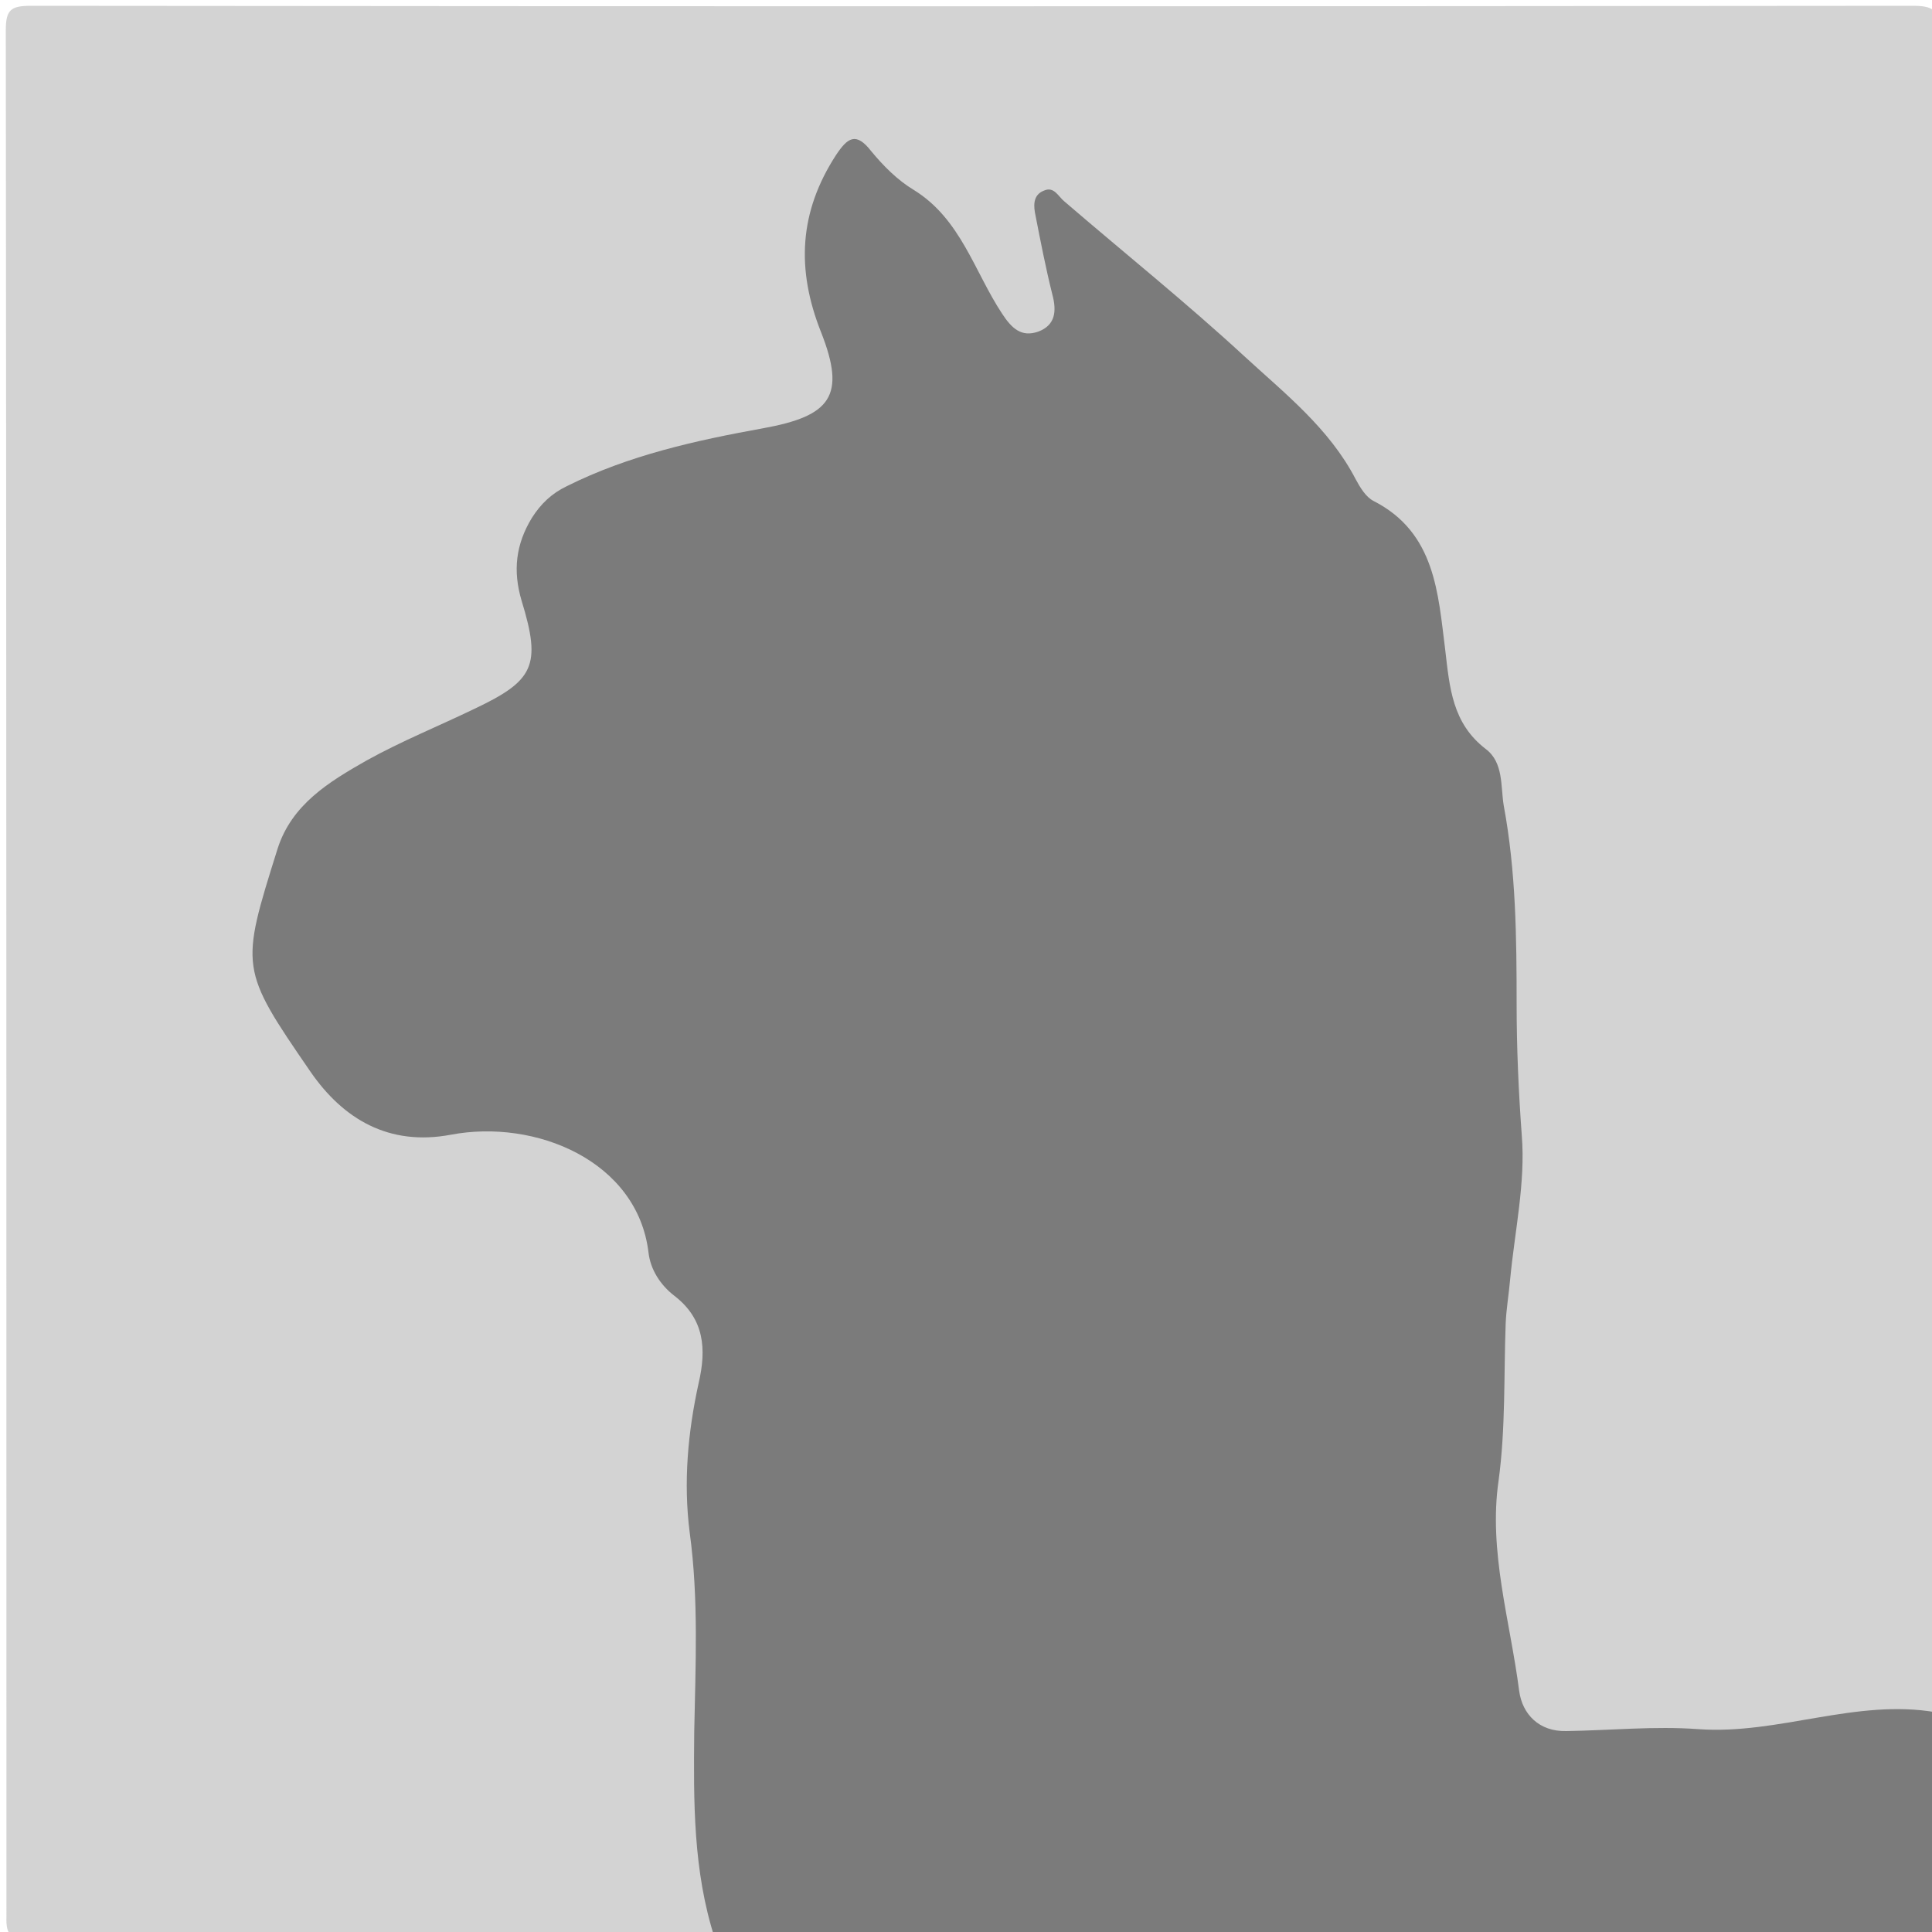 <?xml version="1.0" encoding="utf-8"?>
<!-- Generator: Adobe Illustrator 18.1.0, SVG Export Plug-In . SVG Version: 6.00 Build 0)  -->
<svg version="1.1" id="Livello_1" xmlns="http://www.w3.org/2000/svg" xmlns:xlink="http://www.w3.org/1999/xlink" x="0px" y="0px"
	 viewBox="0 0 300 300" enable-background="new 0 0 300 300" xml:space="preserve">
<g>
	<g>
		<path fill="#D3D3D3" d="M111,301c-35.5,0-71,0-106.4,0.1c-2.8,0-3.7-0.4-3.6-3.5C1,199.9,1,102.3,0.9,4.7c0-3.2,0.8-3.8,3.9-3.8
			C102.2,1,199.7,1,297.1,0.9c3.7,0,3.9,1.1,3.9,4.2C301,92.1,301,179,301,266c-1.8,1.9-4.1,2-6.5,1.9c-5.9-0.2-11.5,1.4-17.3,1.9
			c-11.5,1.1-23.2,1.8-34.8,0.7c-4.5-0.4-7.1-3.7-8-7.9c-2.5-12.6-4.8-25.2-2.7-38.2c0.1-0.7,0.2-1.3,0.2-2
			c-0.3-11.8,0.5-23.6,2-35.4c1.7-12.6-0.8-25.2-0.1-37.9c0.5-8.2-1.5-16.2-2.1-24.3c-0.2-3.3-1.3-6.5-3.9-8.9
			c-3.5-3.3-4.9-7.5-4.8-12.2c0.1-4.8-1.1-9.2-2.6-13.7c-1.4-4.2-3.1-8.1-7.2-10.3c-1.3-0.7-2.4-1.9-3.1-3.2
			c-5.6-9.1-13.4-16-21.5-22.8c-7.1-6-13.7-12.7-21.2-18.2c-1-0.8-1.8-2-3.7-2c-0.5,2.4,0.4,4.8,0.8,7.1c0.4,2.3,1,4.6,0.9,6.9
			c-0.1,2.3-1.2,4.2-3.4,5.1c-2.2,1-4.3,0.3-6-1.2c-2.5-2.3-4.4-5.1-5.6-8.2c-2.9-8.1-10.2-12.1-15.9-17.5c-2.2-2-3.4,0.1-4.2,1.6
			c-3.2,5.9-4.4,12.2-2.4,18.8c0.9,3,2.2,5.9,2.7,9.1c0.9,6.4-1.5,10.4-7.7,12c-5,1.4-10,2.6-15.1,3.5c-6.3,1.1-12.1,3.6-17.9,6.2
			c-5.9,2.7-8.5,8.4-7,14.8c0.3,1.3,0.7,2.6,0.9,3.9c1.3,7.8-0.4,11.4-7.3,15.2c-5.1,2.8-10.6,4.9-15.8,7.4
			c-8.8,4.3-14.3,10.4-17.5,20.3c-3,9.2-2,15.9,4.1,22.8c2.1,2.3,3.5,5.3,5.9,7.4c4.7,4.1,9.8,6.7,16.4,5.6c4.4-0.7,9.1-1,13.4,0.2
			c8.7,2.4,16,6.6,18.7,16.1c1,3.5,2.3,7,5,9.6c4,3.8,4.9,8.6,3.9,13.8c-1.9,9.9-1.7,19.8-0.9,29.8c0.9,10.4,0.3,21,0.2,31.5
			c0,7,0.2,14,1.7,20.9C112,297.9,112.3,299.6,111,301z"/>
		<path fill="#7B7B7B" d="M111,301c-3.4-10.5-3.3-21.3-3.2-32.1c0.2-10.3,0.7-20.6-0.7-30.9c-1-7.8-0.3-15.6,1.4-23.3
			c1.2-5.2,0.9-9.9-3.8-13.5c-2.2-1.7-3.7-4.1-4-6.7c-1.7-14.2-17.5-20.8-30.7-18.3c-9.6,1.8-16.7-2.4-21.8-9.8
			c-11-16-10.9-16.1-5.1-34.6c2.2-6.9,8-10.4,13.8-13.7c5.4-3,11.1-5.3,16.7-8c9.3-4.4,10.5-6.7,7.4-16.8c-1.4-4.7-0.9-8.8,1.6-12.9
			c1.4-2.2,3.1-3.8,5.4-4.9c9.6-4.8,20-7.1,30.5-9c10.5-1.9,12.9-5,9-14.9c-3.9-9.8-3.4-18.7,2.3-27.5c1.8-2.7,3.1-3.7,5.5-0.6
			c1.9,2.3,4.1,4.5,6.6,6c7.3,4.5,9.4,12.7,13.7,19.2c1.5,2.3,3,3.7,5.6,2.8c2.7-1,2.9-3.2,2.2-5.8c-1-4-1.8-8.1-2.6-12.2
			c-0.3-1.4-0.5-3.2,1.3-3.9c1.6-0.7,2.2,0.9,3.2,1.7c9.3,8,18.9,15.7,27.9,24c6.3,5.8,13.2,11.2,17.3,19.1c0.7,1.3,1.6,2.8,2.8,3.4
			c9.6,4.9,10,14.4,11.1,23c0.7,6,1.1,11.5,6.3,15.5c2.8,2.1,2.3,5.8,2.8,8.8c1.9,10.2,2,20.5,2,30.8c0,6.8,0.3,13.6,0.8,20.4
			c0.6,7.3-1.1,14.9-1.8,22.3c-0.2,2.3-0.6,4.6-0.7,6.9c-0.3,8.1,0,16.3-1.1,24.4c-1.6,11,1.8,21.8,3.2,32.7
			c0.5,3.6,3.1,6.3,7.3,6.2c6.8-0.1,13.7-0.8,20.5-0.3c12.5,0.9,24.5-4.8,37-2.6c0,10.5-0.1,21,0.1,31.5c0.1,3-0.6,3.6-3.6,3.6
			C235.3,301,173.2,301,111,301z"/>
	</g>
</g>
</svg>
